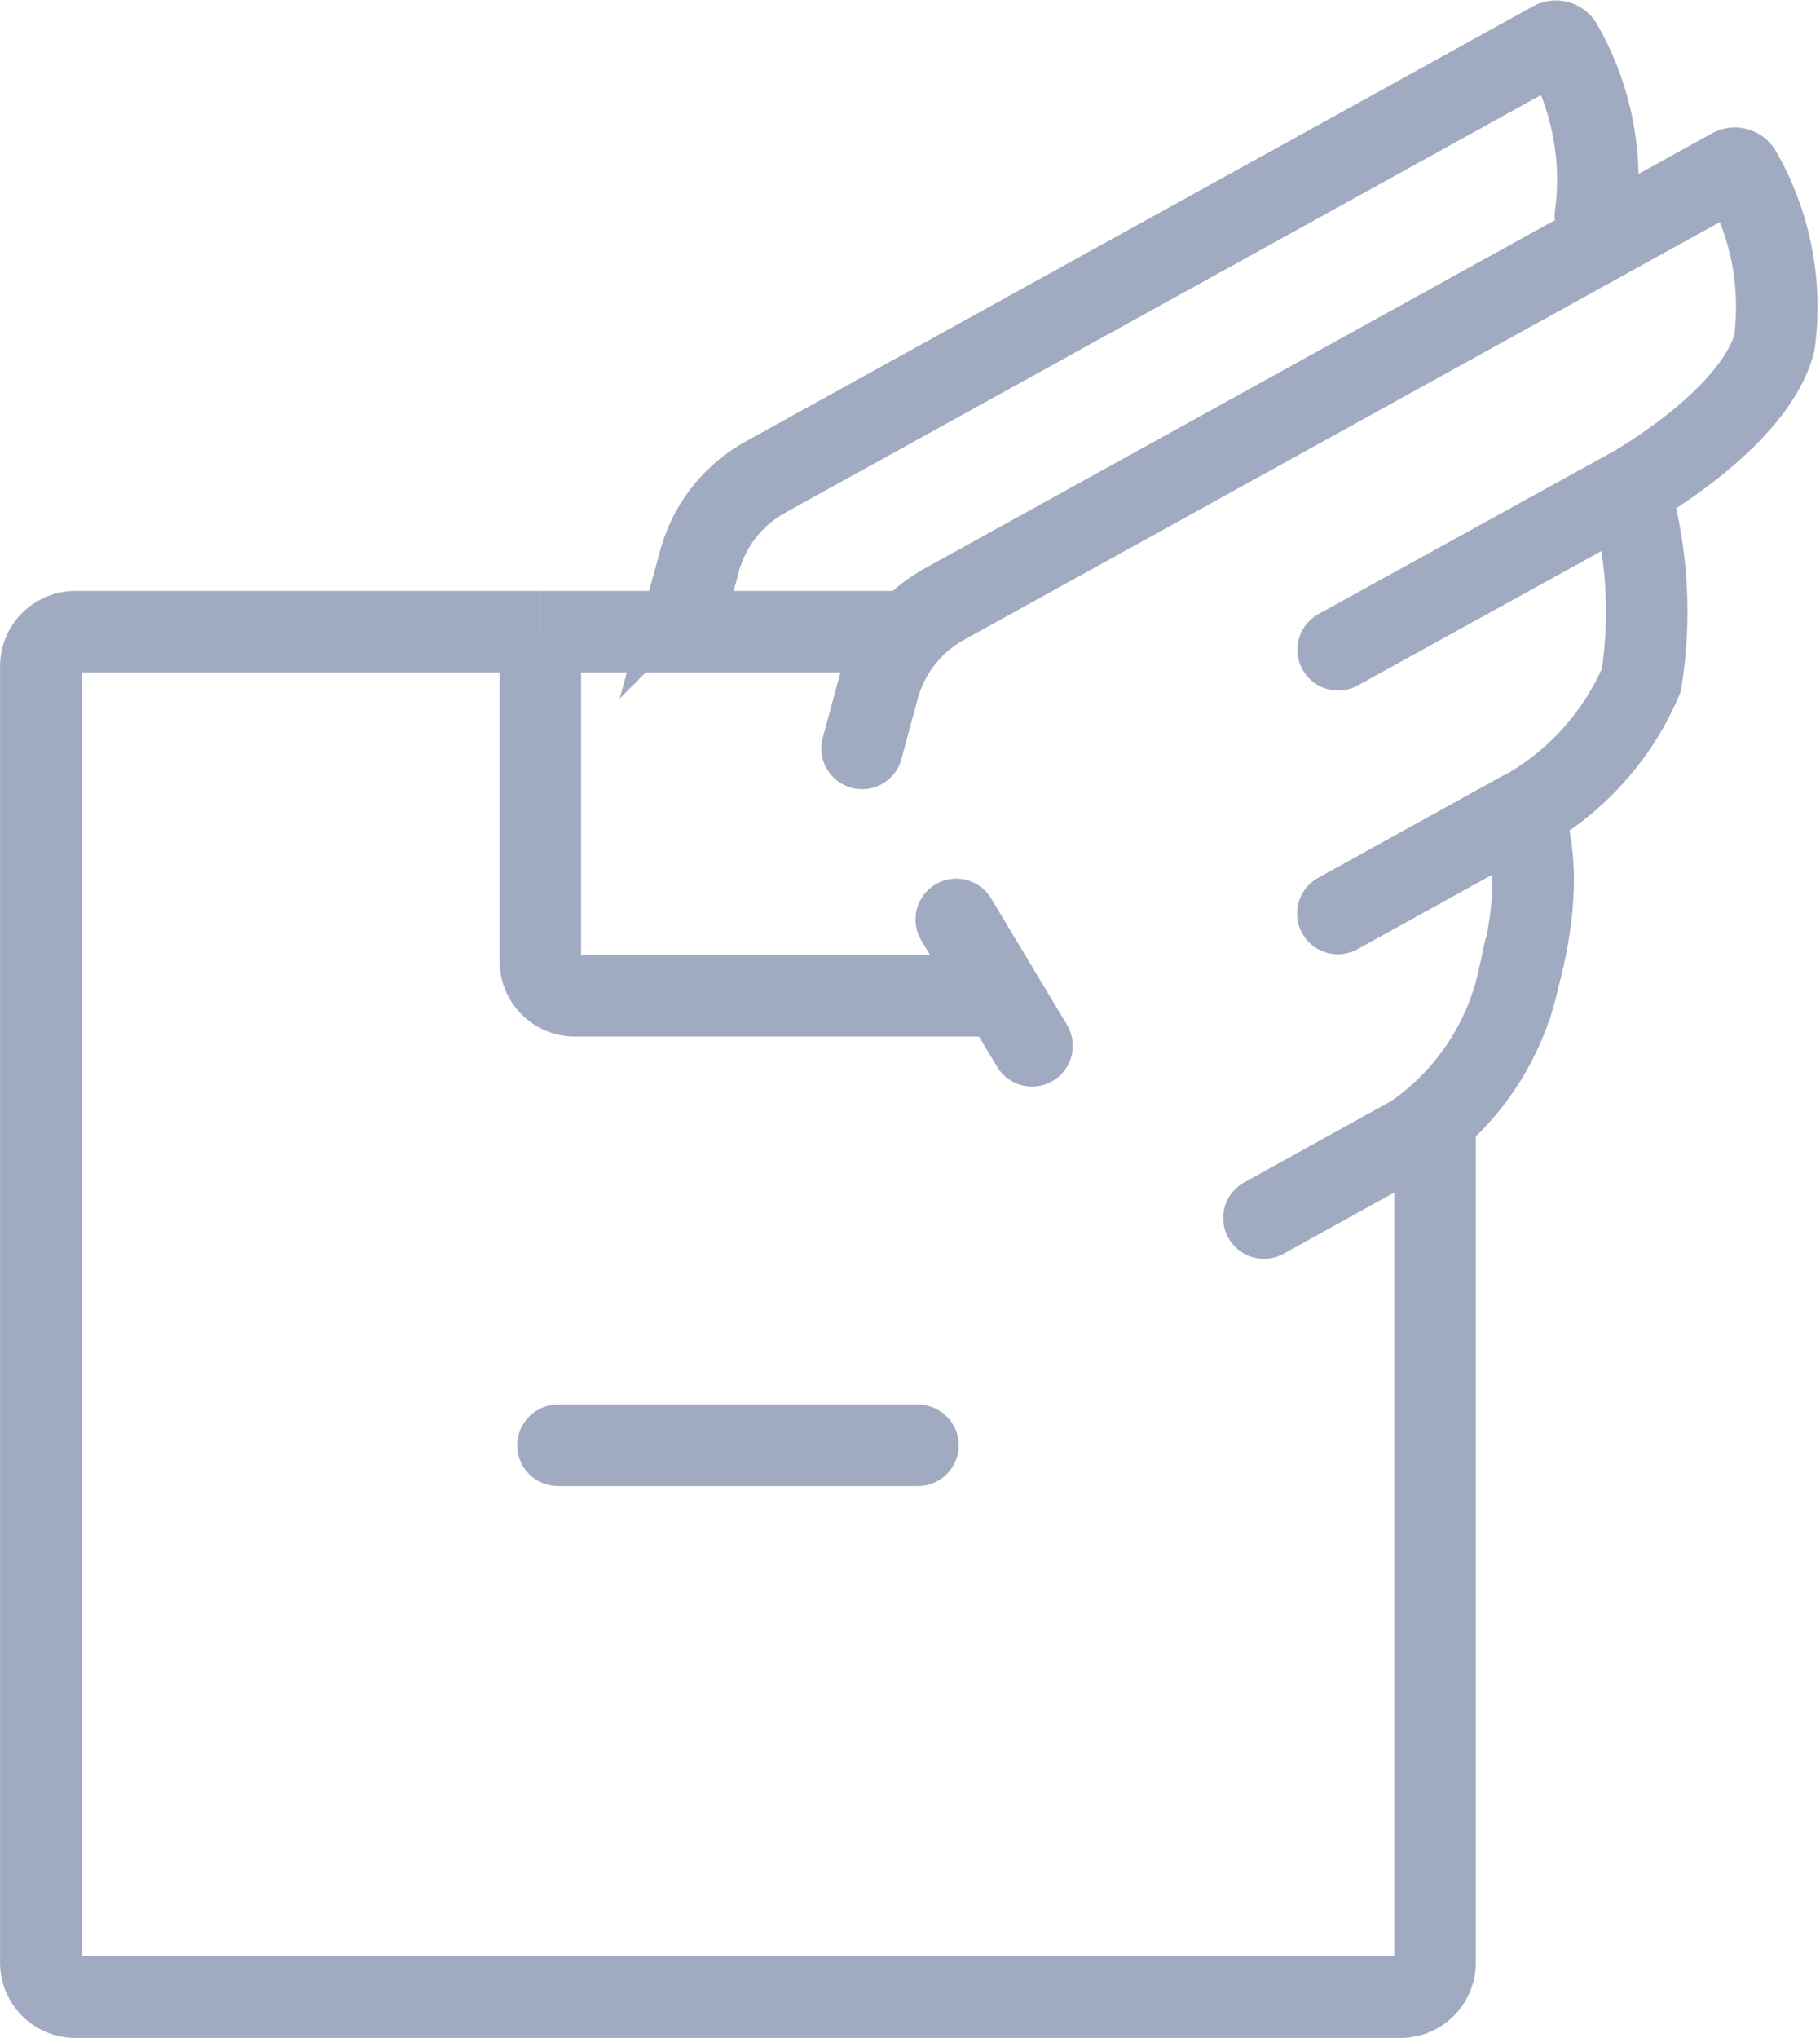 <svg xmlns="http://www.w3.org/2000/svg" width="33.51" height="37.504" viewBox="0 0 33.51 37.504">
  <g id="alopeyk" transform="translate(-4.986 -5.025)">
    <path id="Path_4254" data-name="Path 4254" d="M14.936,14.411H6.38a.637.637,0,0,0-.643.63V38.909a.637.637,0,0,0,.643.63H30.766a.637.637,0,0,0,.643-.63V23.21m-16.474-8.8v6.071a.637.637,0,0,0,.643.63H23.5m-8.561-6.7h6.651" transform="translate(0 2.239)" fill="none" stroke="#a0aac0" stroke-width="1.5"/>
    <line id="Line_271" data-name="Line 271" x2="1.396" y2="2.325" transform="translate(22.592 21.945)" fill="none" stroke="#a0aac0" stroke-linecap="round" stroke-width="1.5"/>
    <path id="Path_4255" data-name="Path 4255" d="M13.137,26.3h6.628" transform="translate(2.122 5.323)" fill="none" stroke="#a0aac0" stroke-linecap="round" stroke-width="1.5"/>
    <path id="Path_4256" data-name="Path 4256" d="M17.489,18.316l.3-1.109a2.528,2.528,0,0,1,1.223-1.551l14.483-8a.125.125,0,0,1,.172.048,5,5,0,0,1,.618,3.154c-.384,1.425-2.669,2.688-2.669,2.688m0,0a8.1,8.1,0,0,1,.22,3.516,5.023,5.023,0,0,1-2.212,2.435m1.992-5.952L26.254,16.5m3.368,2.99-3.374,1.864m3.374-1.864s.53.919-.045,3.057a4.723,4.723,0,0,1-1.947,2.895l-2.742,1.516" transform="translate(3.37 0.482)" fill="none" stroke="#a0aac0" stroke-linecap="round" stroke-width="1.5"/>
    <path id="Path_4257" data-name="Path 4257" d="M14.93,16.458l.3-1.109A2.527,2.527,0,0,1,16.452,13.8l14.483-8a.125.125,0,0,1,.172.048A5,5,0,0,1,31.724,9" transform="translate(2.636)" fill="none" stroke="#a0aac0" stroke-linecap="round" stroke-width="1.5"/>
  </g>
</svg>
